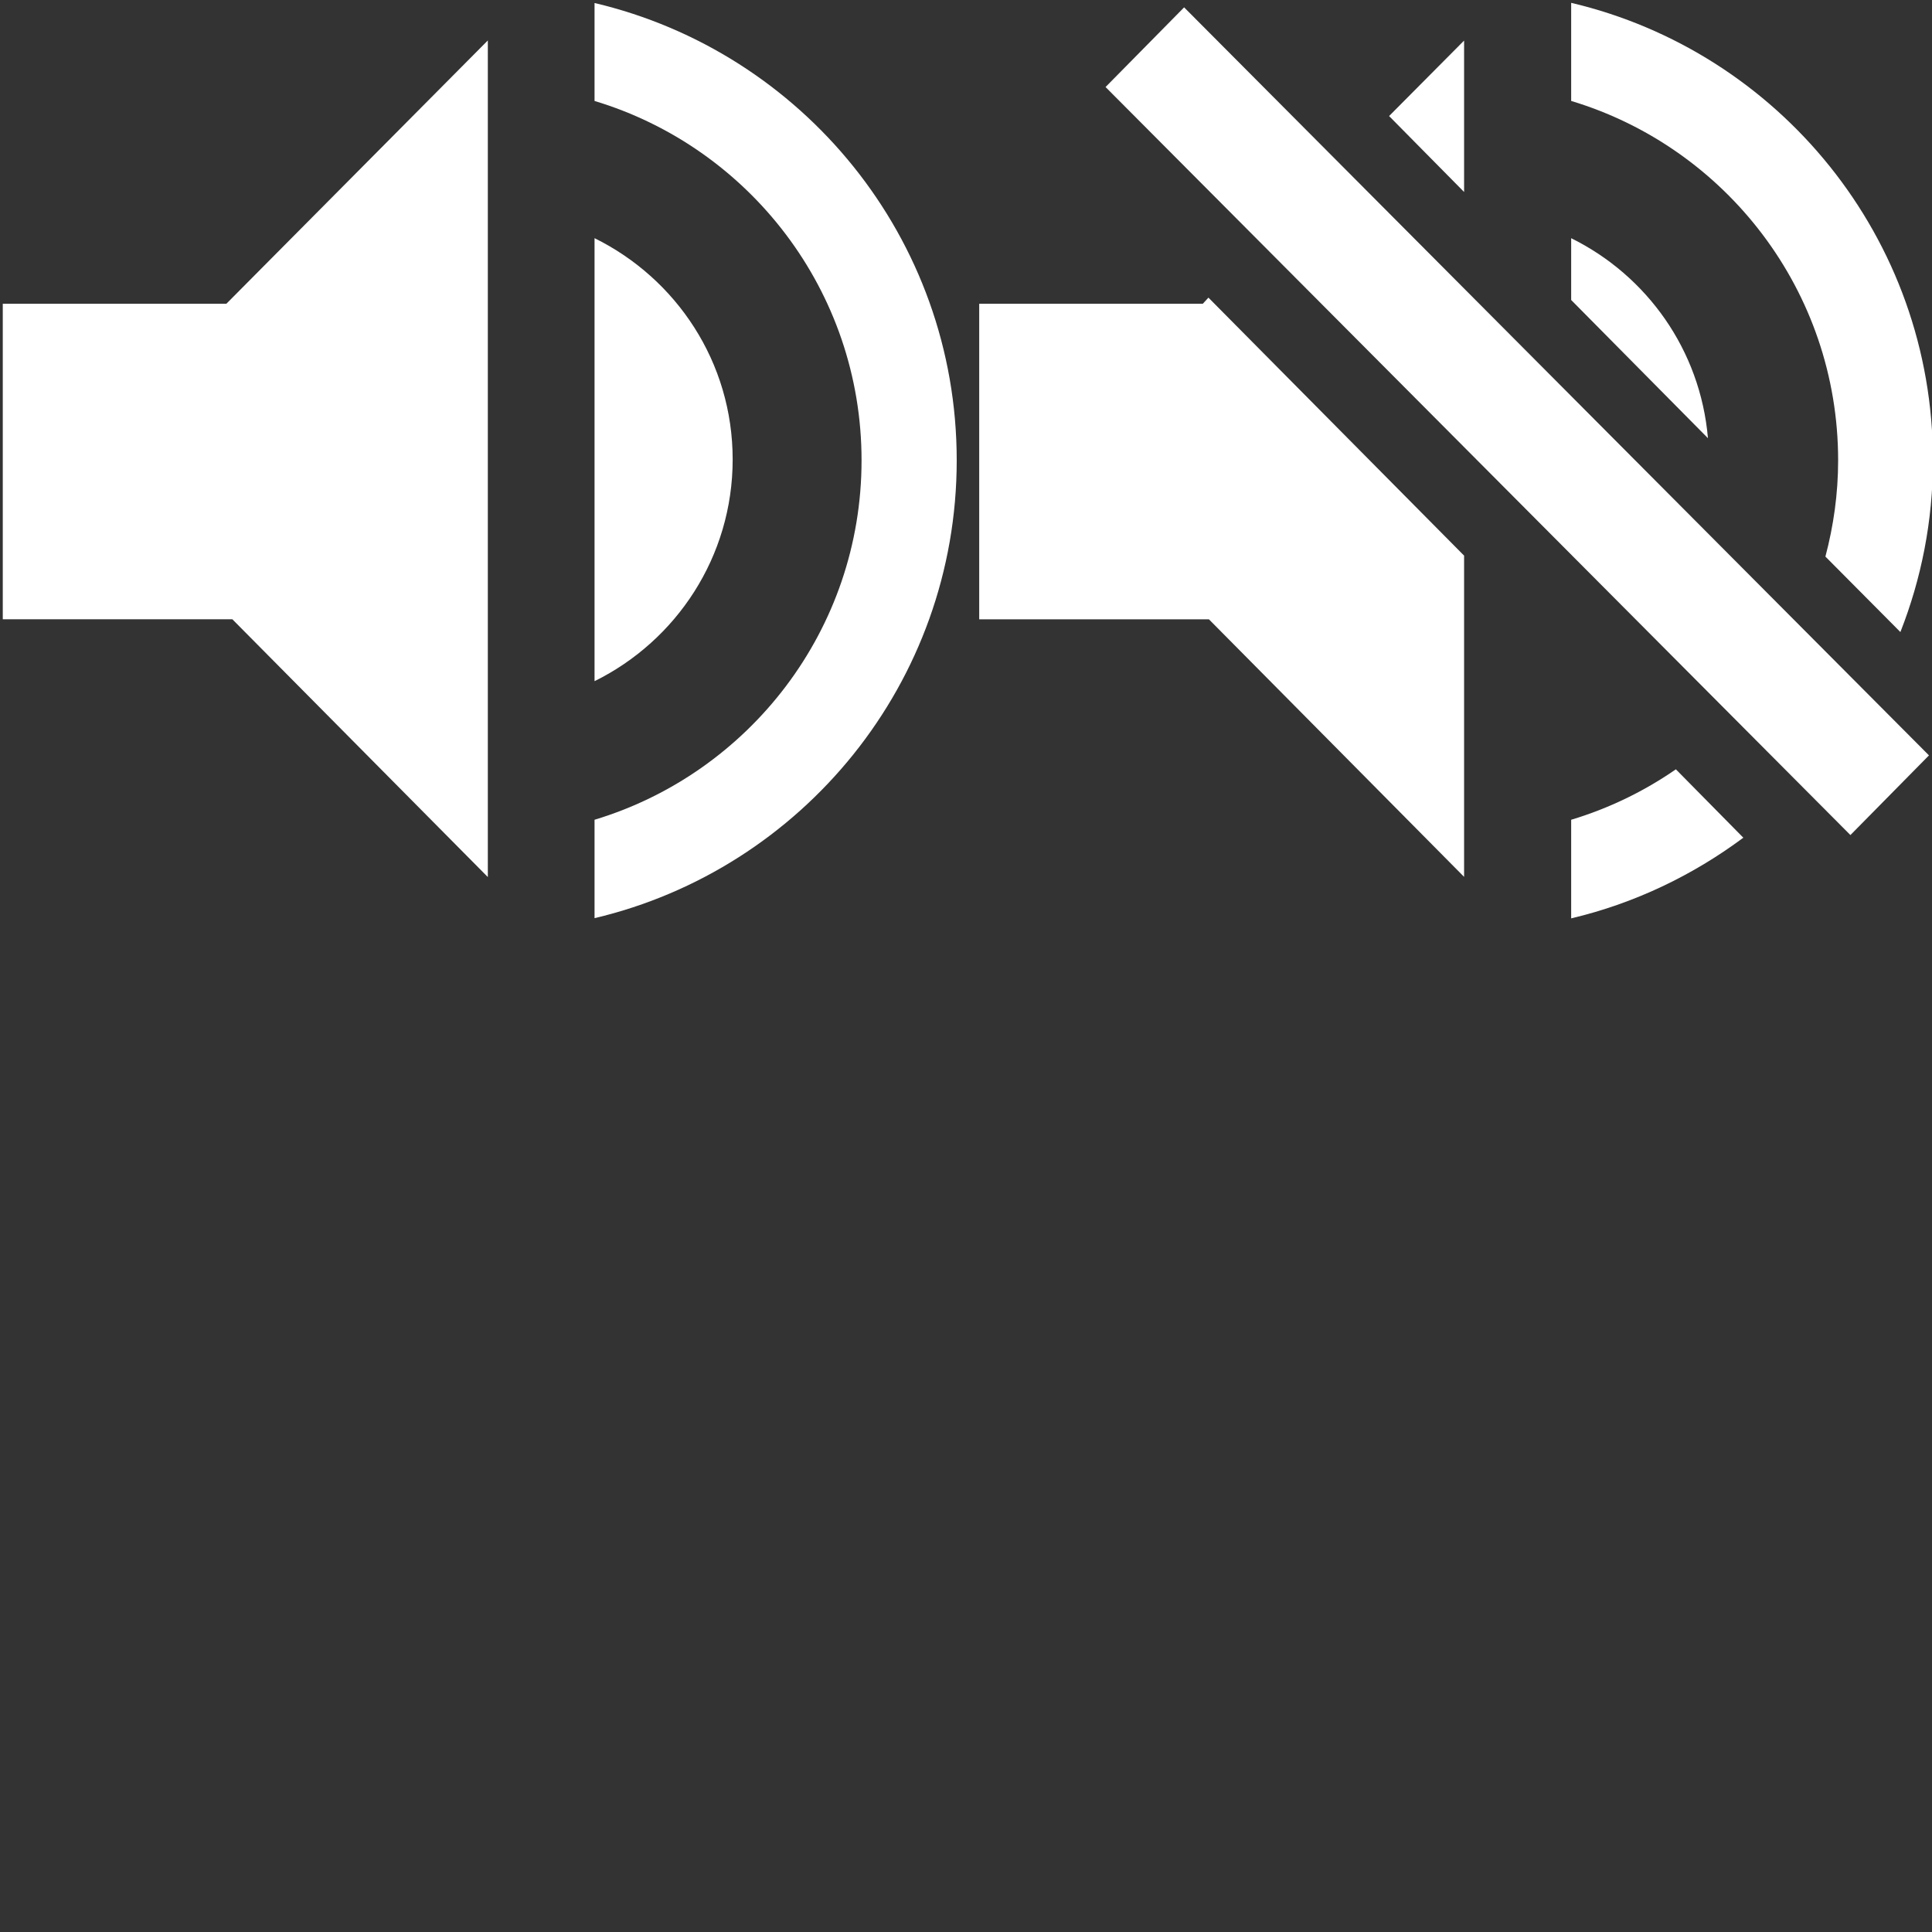 <?xml version="1.0" encoding="UTF-8" standalone="no"?>
<!-- Created with Inkscape (http://www.inkscape.org/) -->

<svg
   xmlns:dc="http://purl.org/dc/elements/1.1/"
   xmlns:cc="http://creativecommons.org/ns#"
   xmlns:rdf="http://www.w3.org/1999/02/22-rdf-syntax-ns#"
   xmlns:svg="http://www.w3.org/2000/svg"
   xmlns="http://www.w3.org/2000/svg"
   xmlns:sodipodi="http://sodipodi.sourceforge.net/DTD/sodipodi-0.dtd"
   xmlns:inkscape="http://www.inkscape.org/namespaces/inkscape"
   width="128"
   height="128"
   id="svg2"
   version="1.1"
   inkscape:version="0.48.4 r9939"
   sodipodi:docname="button.svg"
   inkscape:export-filename="/home/lars/Development/java_workspace/HorsesInSpace/android/assets/data/buttons/button.png"
   inkscape:export-xdpi="90"
   inkscape:export-ydpi="90">
  <rect width="100%" height="100%" fill="#333333" stroke="none"/>
  <defs
     id="defs4" />
  <sodipodi:namedview
     id="base"
     pagecolor="#ffffff"
     bordercolor="#666666"
     borderopacity="1.0"
     inkscape:pageopacity="0.0"
     inkscape:pageshadow="2"
     inkscape:zoom="7.9195959"
     inkscape:cx="30.773922"
     inkscape:cy="56.565228"
     inkscape:document-units="px"
     inkscape:current-layer="layer1"
     showgrid="false"
     fit-margin-top="0"
     fit-margin-left="0"
     fit-margin-right="0"
     fit-margin-bottom="0"
     inkscape:window-width="3070"
     inkscape:window-height="1752"
     inkscape:window-x="130"
     inkscape:window-y="48"
     inkscape:window-maximized="1" />
  <g
     inkscape:label="Layer 1"
     inkscape:groupmode="layer"
     id="layer1"
     transform="translate(-190.286,-182.648)">
    <path
       style="fill:#ffffff;fill-opacity:1"
       d="m 229.676,182.849 0,6.488 c 10.229,3.078 17.69,12.578 17.69,23.811 0,11.233 -7.462,20.726 -17.69,23.811 l 0,6.519 c 13.749,-3.247 23.995,-15.59 23.995,-30.331 0,-14.741 -10.246,-27.059 -23.995,-30.3 z m -7.07,2.479 -17.323,17.445 -14.813,0 0,20.904 15.181,0 0.03,0 16.925,17.078 0,-55.427 z m 7.07,13.099 0,29.351 c 5.416,-2.674 9.151,-8.242 9.151,-14.691 0,-6.449 -3.735,-11.986 -9.151,-14.66 z"
       id="rect2996"
       inkscape:connector-curvature="0" />
    <path
       style="fill:#ffffff;fill-opacity:1"
       d="M 104.094 0.188 L 104.094 6.688 C 114.323 9.765 121.781 19.266 121.781 30.5 C 121.781 32.706 121.478 34.838 120.938 36.875 L 125.906 41.875 C 127.291 38.35 128.062 34.517 128.062 30.5 C 128.062 15.759 117.843 3.428 104.094 0.188 z M 97 2.688 L 92.031 7.688 L 97 12.719 L 97 2.688 z M 104.094 15.781 L 104.094 19.875 L 113.156 29.031 C 112.654 23.195 109.109 18.257 104.094 15.781 z M 80.062 19.719 L 79.688 20.125 L 64.875 20.125 L 64.875 41.031 L 80.062 41.031 L 80.094 41.031 L 97 58.094 L 97 36.812 L 80.062 19.719 z M 111.031 50.969 C 108.926 52.426 106.6 53.556 104.094 54.312 L 104.094 60.844 C 108.288 59.853 112.149 57.994 115.5 55.5 L 111.031 50.969 z "
       transform="translate(190.286,182.648)"
       id="rect2996-6" />
    <rect
       style="fill:#ffffff;fill-opacity:1"
       id="rect3829-7"
       width="7.414"
       height="69.899"
       x="53.803"
       y="319.777"
       transform="matrix(0.702,-0.712,0.706,0.709,0,0)" />
  </g>
</svg>
